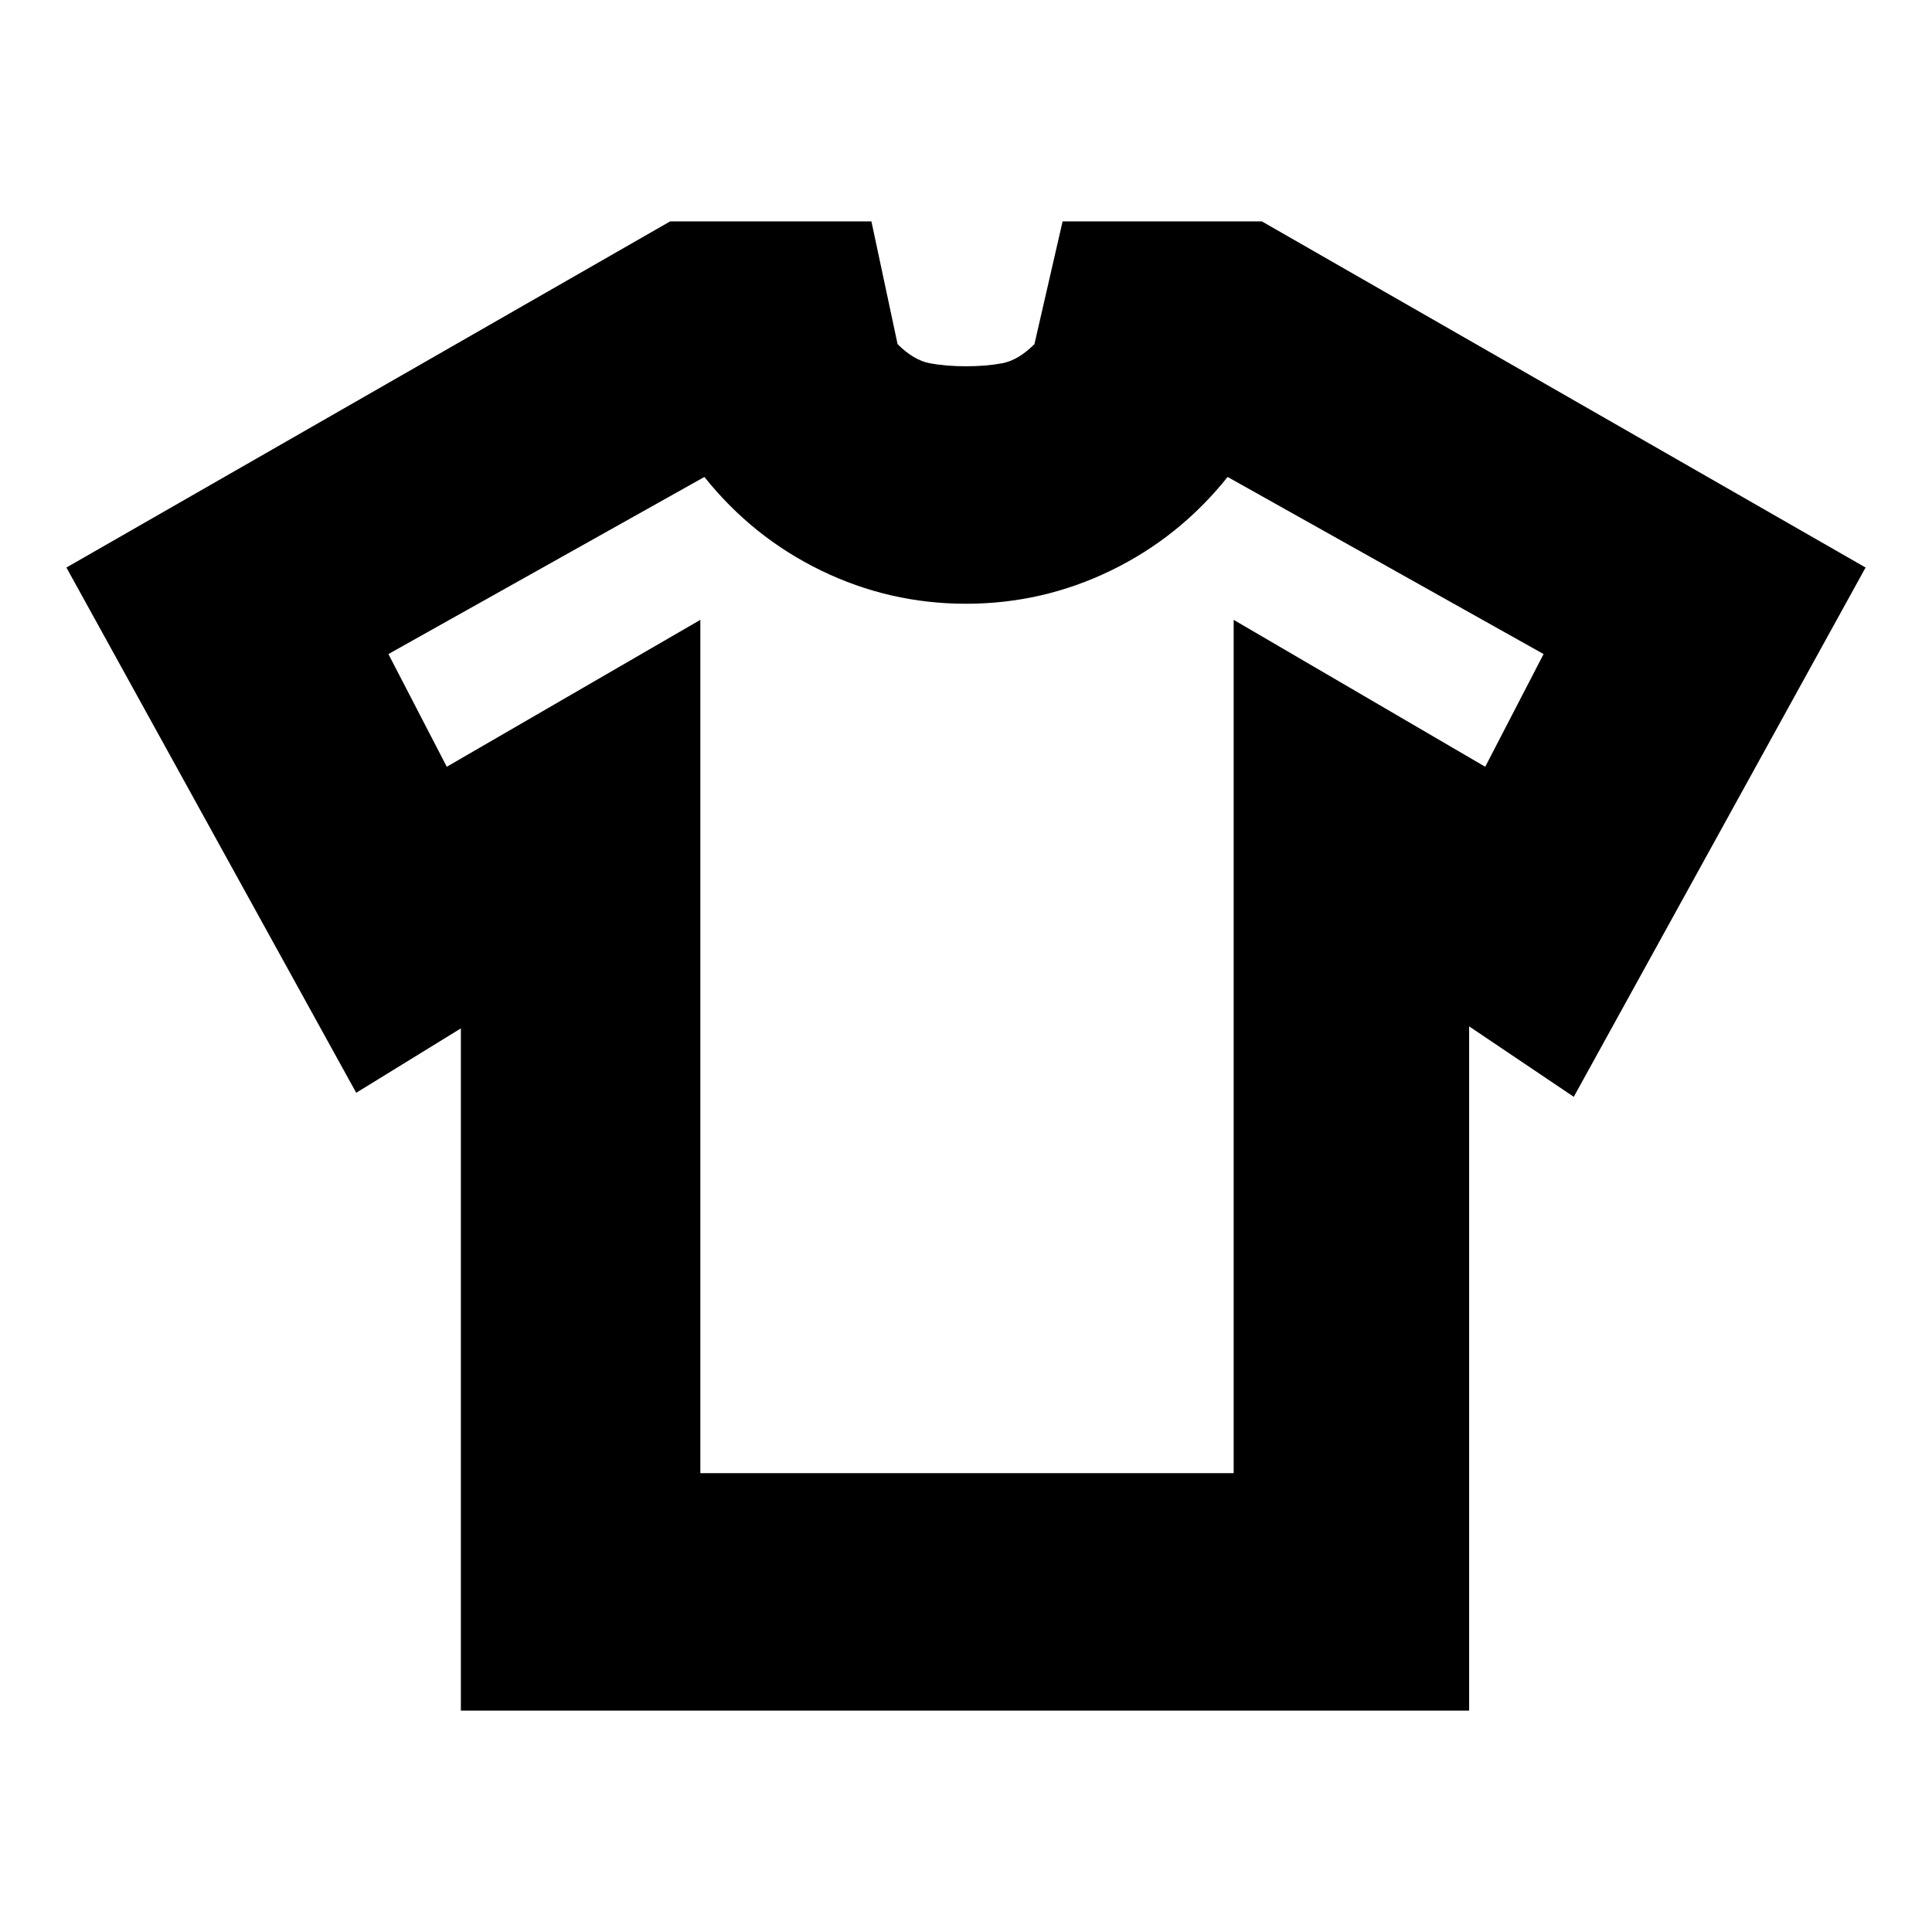 <svg xmlns="http://www.w3.org/2000/svg" height="20" viewBox="0 -960 960 960" width="20"><path d="m229-449-52 32L33-678l300-172h100l13 61q8 8 16 9.5t18 1.5q10 0 18-1.5t16-9.5l14-61h99l300 172-145 263-52-35v340H229v-339Zm119-203v424h265v-424l125 73 29-56-157-88q-24 30-58 46.5T480-660q-38 0-72-16.5T350-723l-157 88 29 56 126-73Zm132 176Z"/></svg>